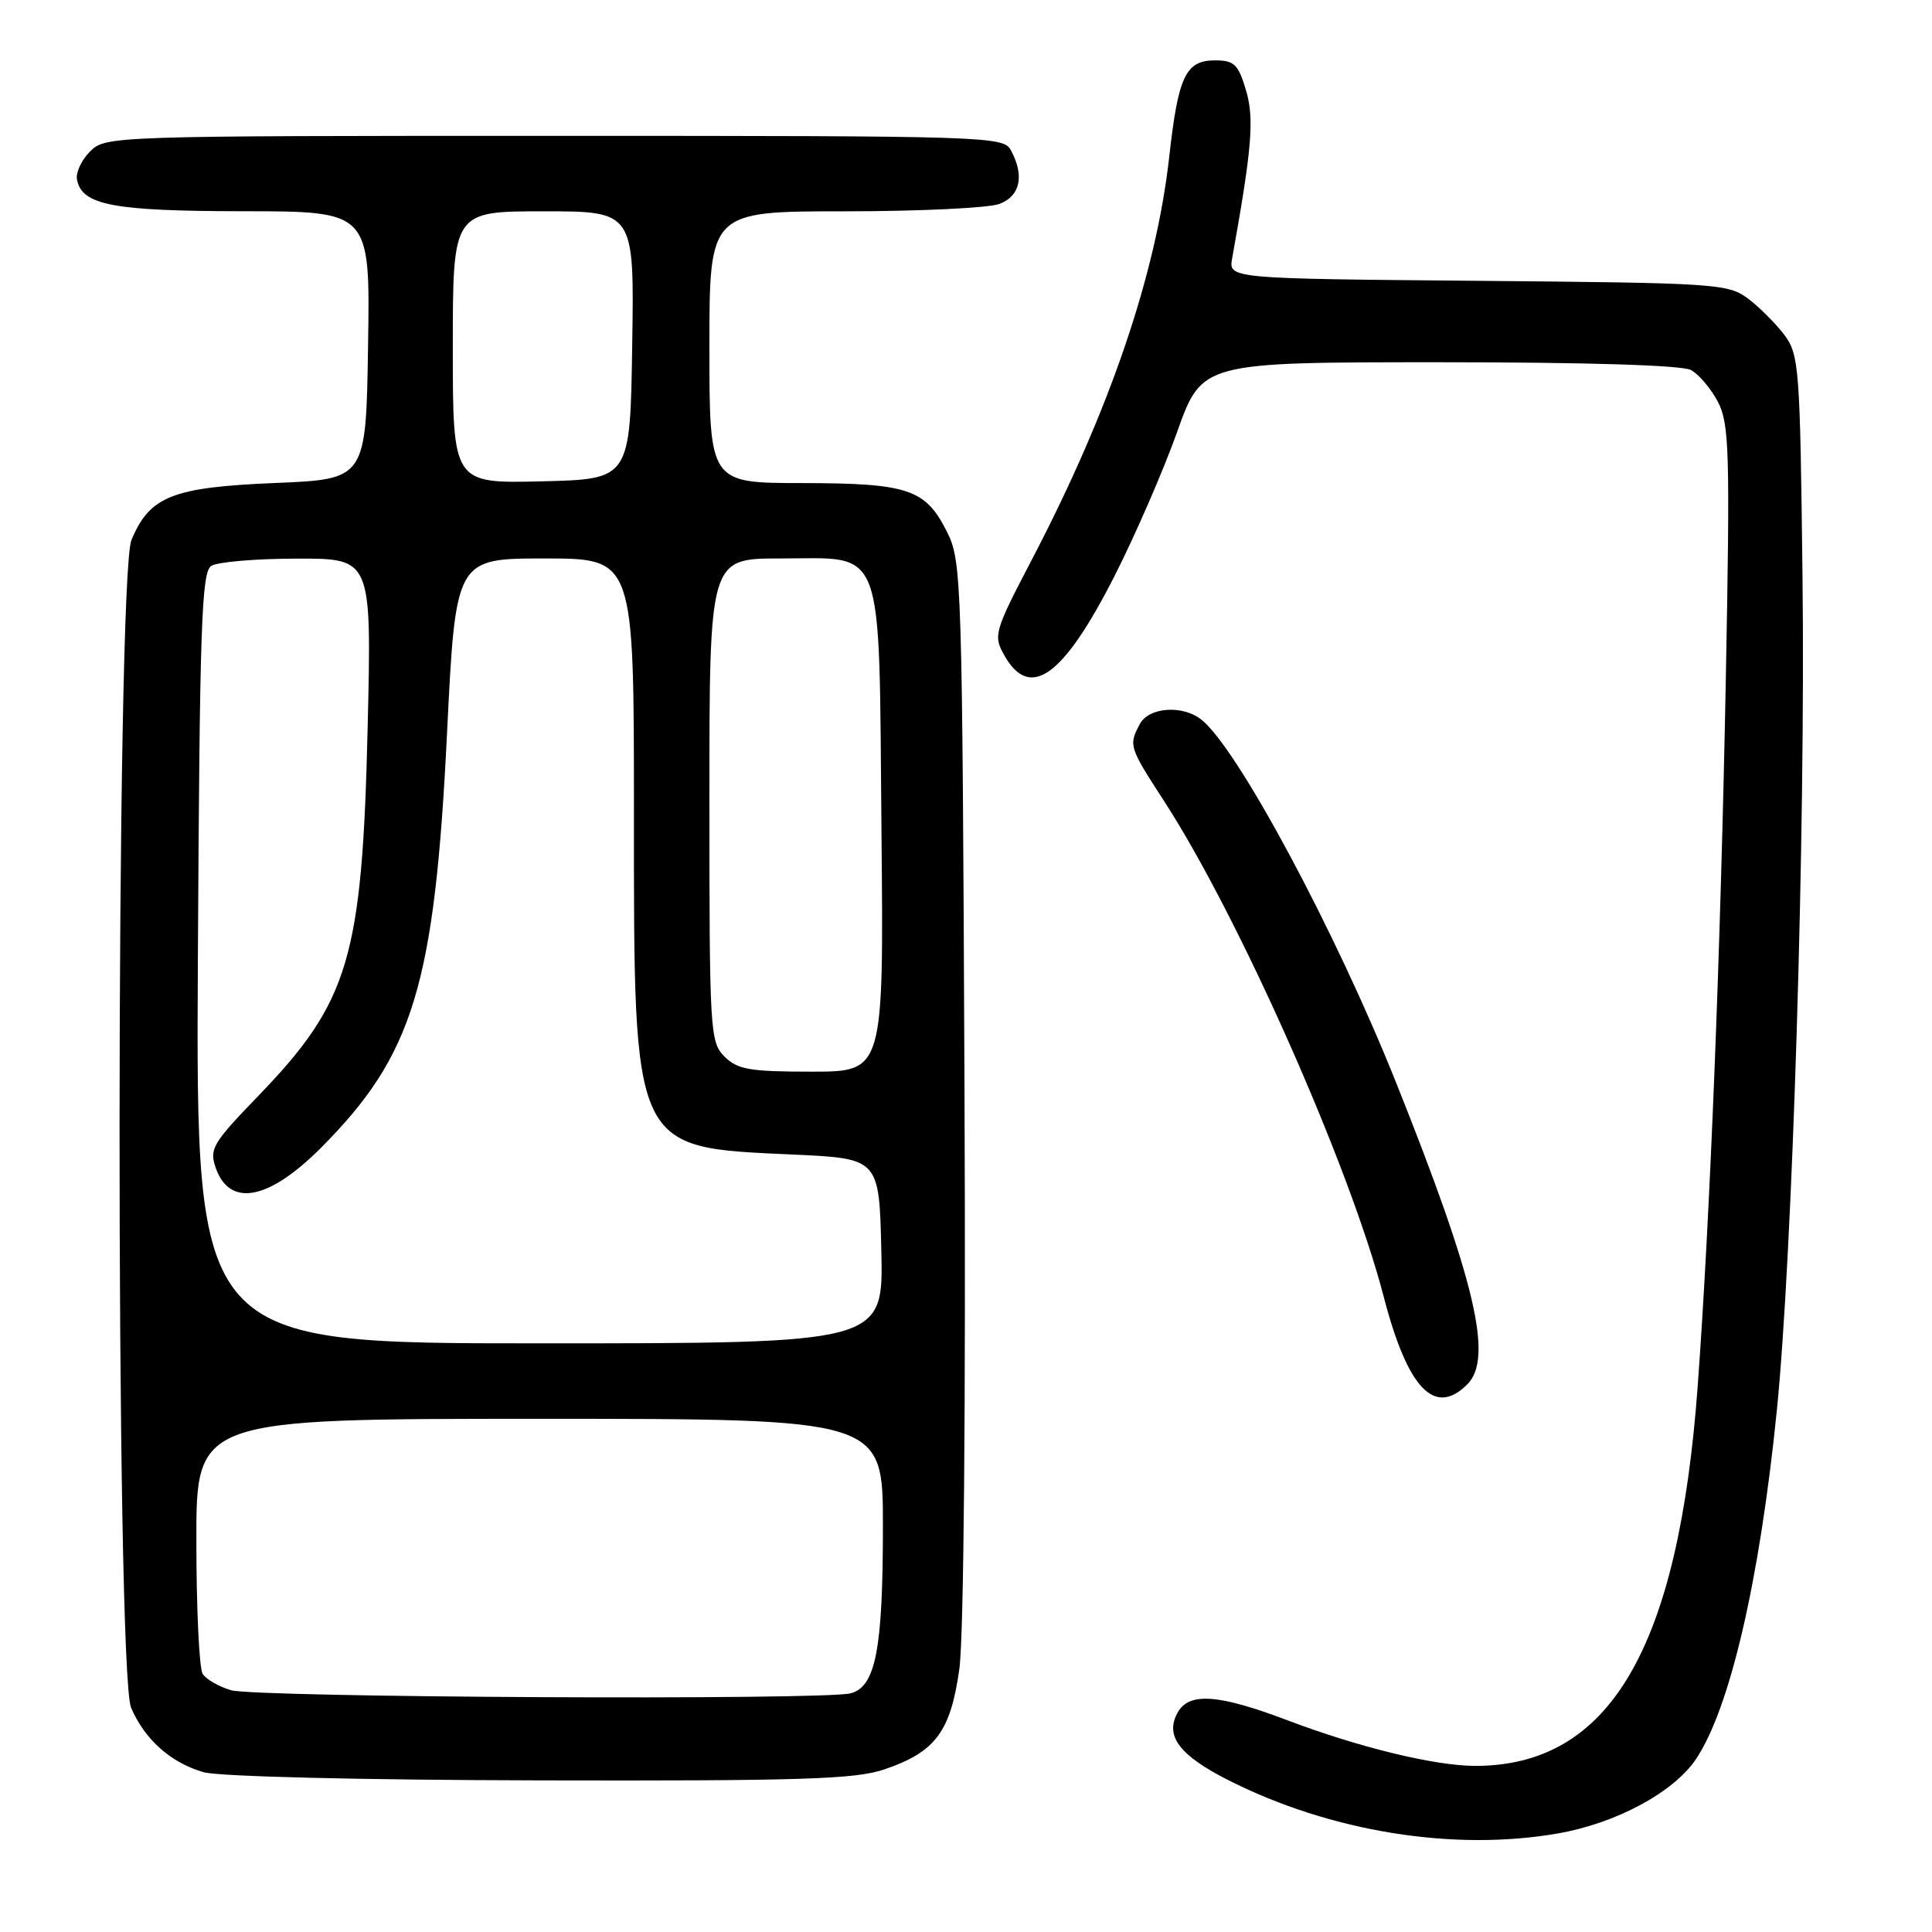 <?xml version="1.0" encoding="UTF-8" standalone="no"?>
<!DOCTYPE svg PUBLIC "-//W3C//DTD SVG 1.1//EN" "http://www.w3.org/Graphics/SVG/1.1/DTD/svg11.dtd" >
<svg xmlns="http://www.w3.org/2000/svg" xmlns:xlink="http://www.w3.org/1999/xlink" version="1.1" viewBox="0 0 256 256">
 <g >
 <path fill="currentColor"
d=" M 206.43 242.94 C 214.14 241.60 221.77 237.49 224.72 233.10 C 229.22 226.40 233.15 209.49 235.43 187.00 C 237.52 166.32 239.25 110.48 238.84 76.32 C 238.52 48.70 238.39 47.00 236.44 44.38 C 235.30 42.87 233.13 40.70 231.62 39.56 C 228.98 37.59 227.39 37.49 195.82 37.21 C 162.78 36.92 162.78 36.92 163.27 34.21 C 165.90 19.60 166.22 15.67 165.09 11.92 C 164.08 8.52 163.53 8.00 161.00 8.00 C 157.11 8.00 156.12 10.08 154.93 20.77 C 153.19 36.35 147.04 54.39 136.77 74.07 C 131.75 83.68 131.60 84.20 133.05 86.79 C 136.47 92.88 140.86 89.73 147.70 76.29 C 150.43 70.90 154.16 62.34 155.97 57.25 C 159.27 48.00 159.27 48.00 190.70 48.00 C 210.35 48.00 222.85 48.39 224.06 49.03 C 225.11 49.60 226.73 51.51 227.65 53.28 C 229.14 56.17 229.25 59.90 228.68 90.00 C 227.99 126.14 226.60 161.12 224.96 183.59 C 222.41 218.51 213.29 234.05 195.38 233.99 C 190.06 233.96 180.04 231.53 170.66 227.97 C 161.37 224.45 157.50 224.19 156.00 227.00 C 154.36 230.07 156.31 232.62 162.84 235.92 C 176.32 242.72 192.61 245.35 206.43 242.94 Z  M 117.20 234.45 C 123.96 232.14 125.96 229.46 127.12 221.13 C 127.71 216.84 127.98 186.34 127.80 144.26 C 127.51 76.82 127.43 74.37 125.50 70.51 C 122.64 64.79 120.38 64.03 106.25 64.01 C 94.00 64.00 94.00 64.00 94.00 46.00 C 94.00 28.00 94.00 28.00 111.93 28.00 C 121.80 28.00 131.02 27.56 132.43 27.02 C 135.19 25.98 135.77 23.30 133.96 19.93 C 132.96 18.06 131.23 18.00 73.46 18.00 C 14.74 18.00 13.97 18.03 11.94 20.06 C 10.80 21.20 10.02 22.87 10.20 23.79 C 10.85 27.19 14.94 27.97 32.27 27.99 C 49.05 28.00 49.05 28.00 48.77 45.75 C 48.50 63.50 48.50 63.50 36.45 64.00 C 22.85 64.56 19.83 65.76 17.42 71.55 C 15.35 76.50 15.30 221.43 17.37 226.28 C 19.17 230.50 22.66 233.60 27.00 234.83 C 29.03 235.40 47.75 235.86 71.57 235.91 C 106.22 235.99 113.36 235.76 117.20 234.45 Z  M 194.43 183.43 C 197.90 179.95 195.50 169.75 185.01 143.50 C 176.92 123.24 163.84 98.89 159.12 95.30 C 156.60 93.38 152.22 93.72 151.04 95.93 C 149.53 98.75 149.61 99.00 154.16 106.01 C 164.13 121.34 178.87 154.59 183.34 171.79 C 186.52 184.03 190.09 187.77 194.43 183.43 Z  M 30.59 223.96 C 28.98 223.48 27.30 222.50 26.85 221.79 C 26.40 221.08 26.02 213.19 26.02 204.25 C 26.00 188.00 26.00 188.00 71.50 188.00 C 117.00 188.00 117.00 188.00 116.99 202.25 C 116.99 218.53 116.03 223.49 112.73 224.37 C 109.23 225.31 33.84 224.93 30.59 223.96 Z  M 26.22 126.96 C 26.46 82.89 26.70 75.80 28.00 74.98 C 28.82 74.46 33.94 74.02 39.37 74.02 C 49.24 74.00 49.24 74.00 48.72 96.25 C 48.00 126.95 46.29 132.72 34.17 145.27 C 28.16 151.49 27.71 152.26 28.59 154.76 C 30.44 160.03 35.63 159.03 42.57 152.05 C 54.77 139.79 57.59 130.50 59.23 97.25 C 60.37 74.00 60.37 74.00 72.18 74.00 C 84.00 74.00 84.00 74.00 84.00 107.48 C 84.00 152.71 83.68 152.01 105.00 152.98 C 116.50 153.50 116.50 153.50 116.78 165.75 C 117.06 178.00 117.06 178.00 71.50 178.00 C 25.95 178.00 25.95 178.00 26.22 126.96 Z  M 96.00 140.00 C 94.08 138.08 94.00 136.67 94.00 106.00 C 94.00 74.00 94.00 74.00 103.35 74.00 C 117.39 74.00 116.44 71.43 116.80 110.10 C 117.10 142.00 117.10 142.00 107.55 142.00 C 99.33 142.00 97.72 141.72 96.00 140.00 Z  M 60.00 46.03 C 60.00 28.00 60.00 28.00 72.02 28.00 C 84.05 28.00 84.05 28.00 83.77 45.75 C 83.50 63.50 83.50 63.50 71.75 63.78 C 60.00 64.06 60.00 64.06 60.00 46.03 Z "/>
</g>
</svg>
